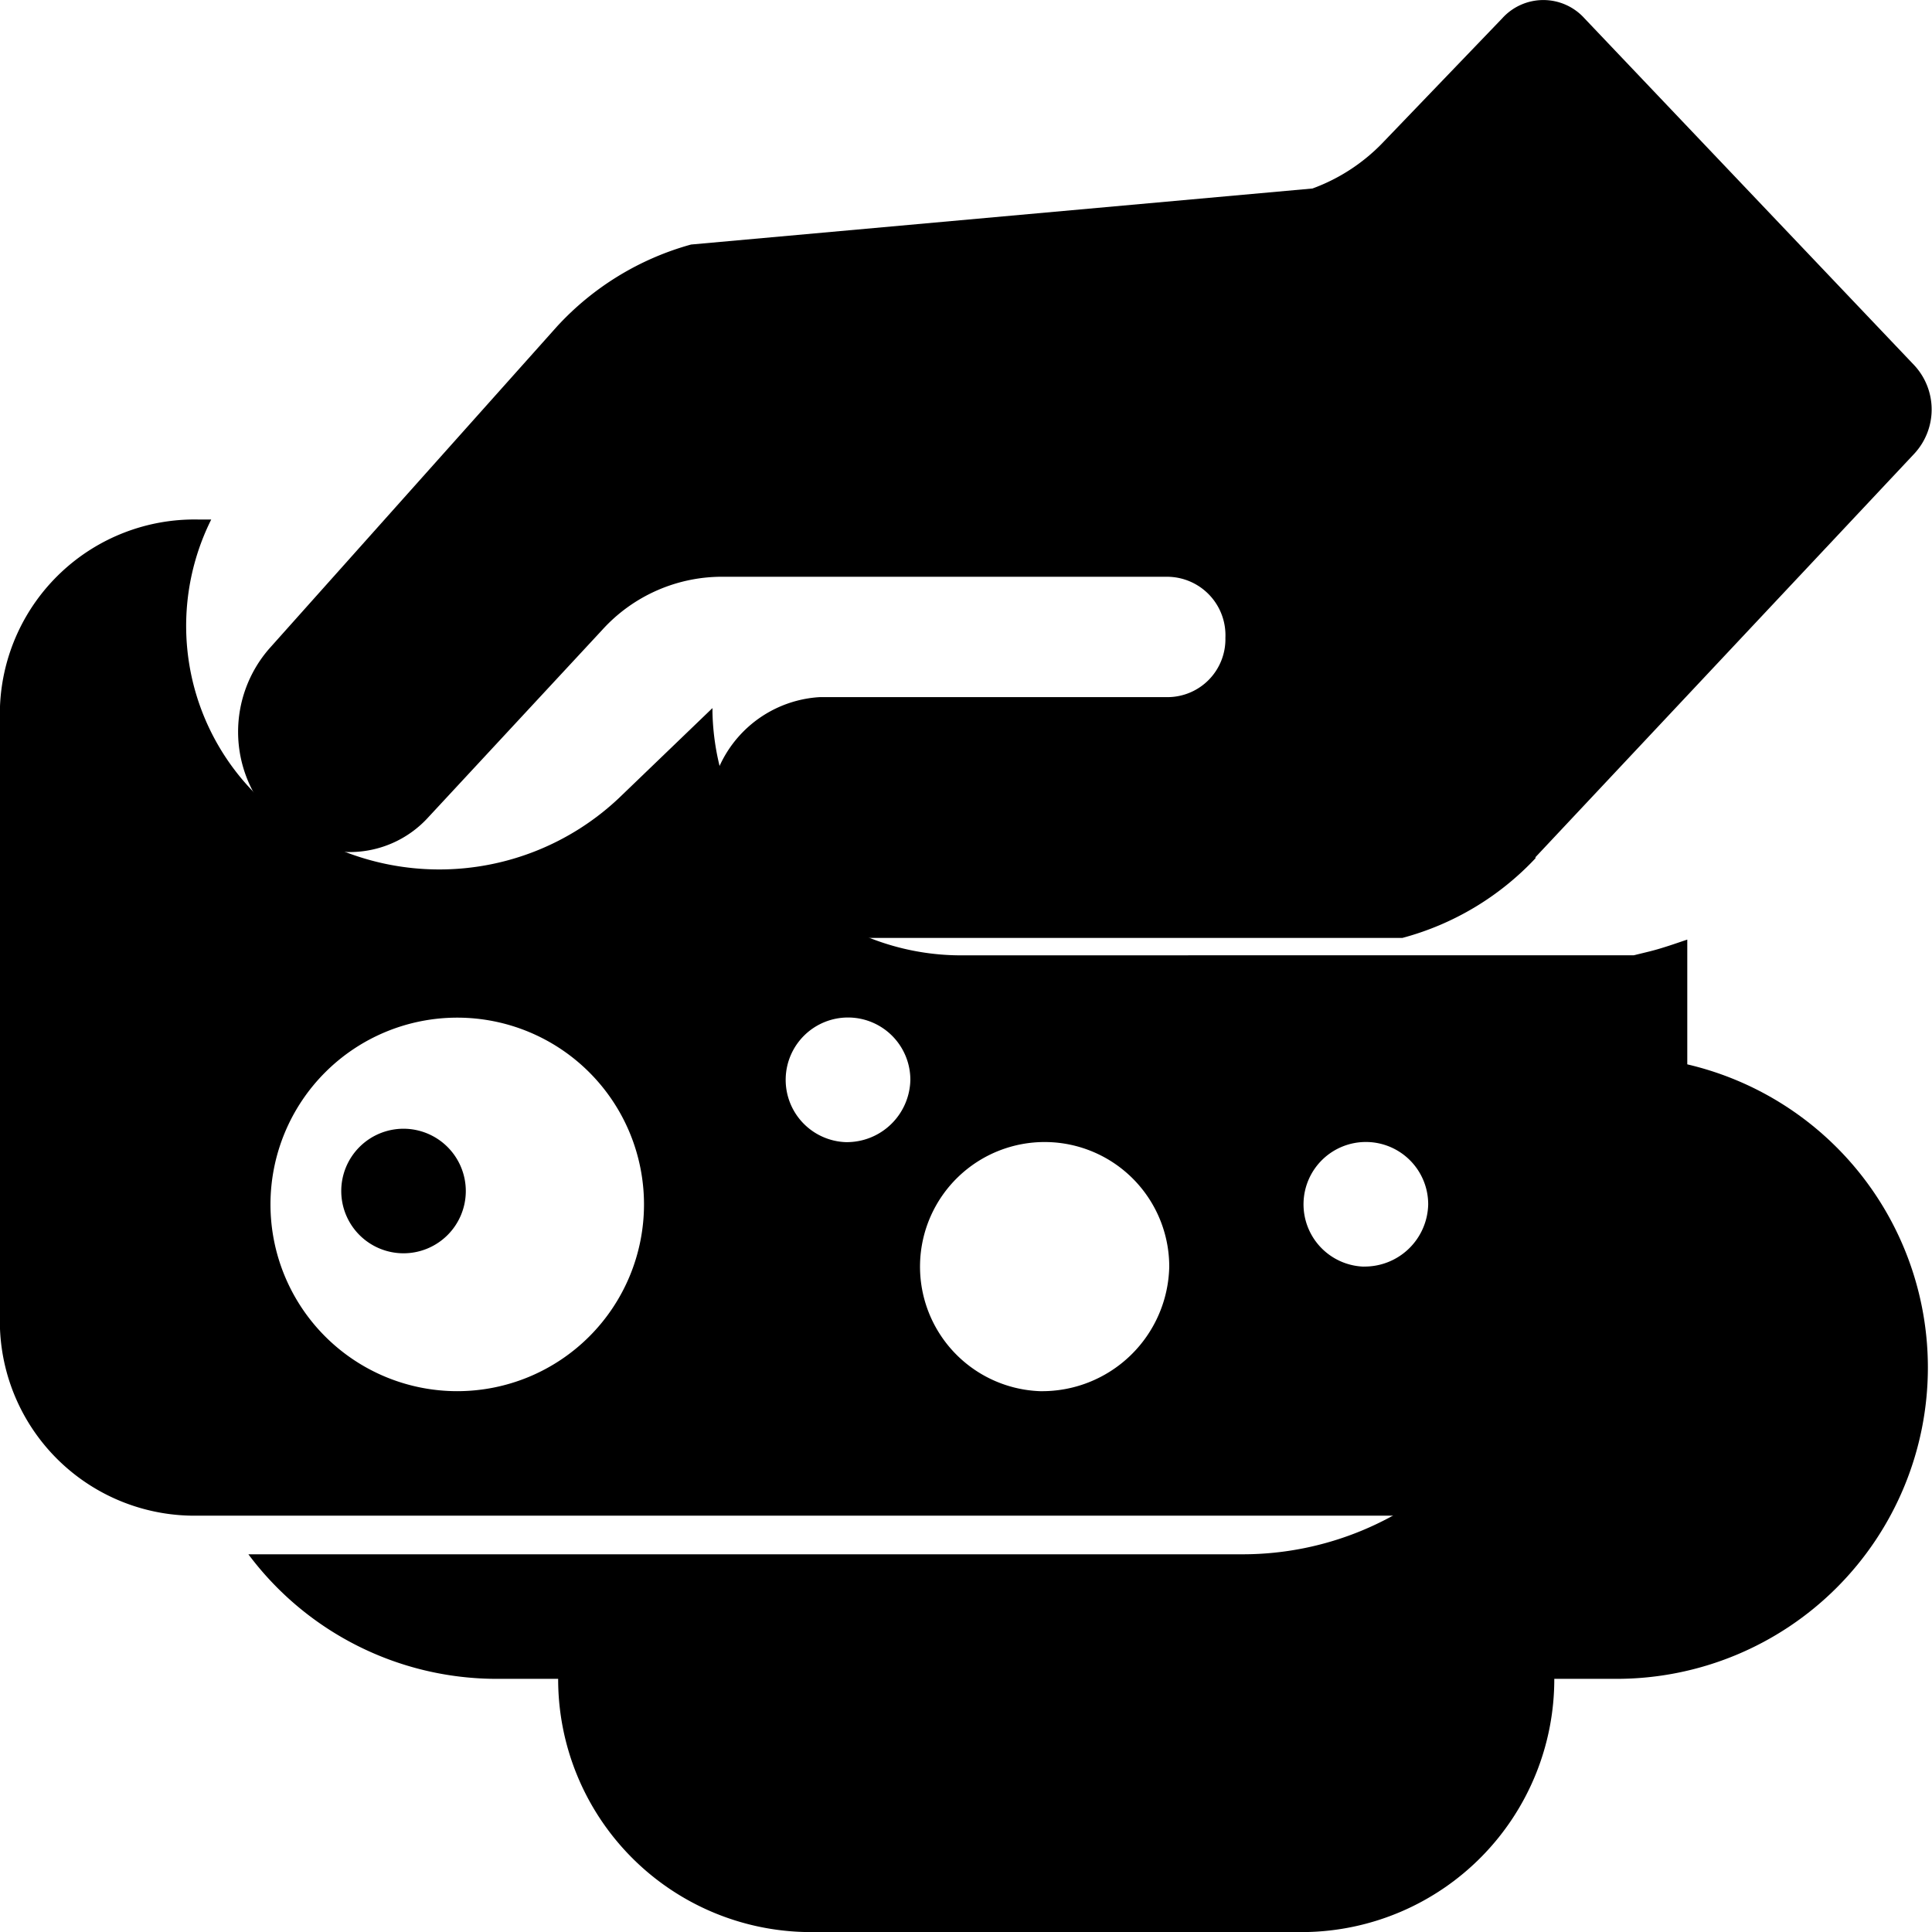 <svg xmlns="http://www.w3.org/2000/svg" viewBox="0 0 30 30" style="max-height:1.5rem"><g transform="translate(-118 -547)"><path class="a" d="M127.625,301h-.967v2.9a4.839,4.839,0,0,1-4.834,4.834H106.381a4.813,4.813,0,0,0,3.843,1.934h.967a3.927,3.927,0,0,0,3.867,3.932h7.734a3.927,3.927,0,0,0,3.867-3.932h.967a4.834,4.834,0,1,0,0-9.668Z" transform="translate(15.476 262.401)"/><path class="a" d="M91.967,301a.967.967,0,1,0,.967.967A.968.968,0,0,0,91.967,301Z" transform="translate(32.299 263.527)"/><path class="a" d="M26.2,163.568v-6.045c-.194.065-.386.134-.587.184l-.245.06H14.993a3.862,3.862,0,0,1-3.93-3.78v-.059l-1.449,1.394a4.063,4.063,0,0,1-5.585,0A3.7,3.7,0,0,1,3.28,151h-.2A3.023,3.023,0,0,0,0,153.9v9.668a3.023,3.023,0,0,0,3.082,2.9h20.1A2.963,2.963,0,0,0,26.2,163.568Zm-19.1.967a2.9,2.9,0,1,1,0-5.8,2.9,2.9,0,1,1,0,5.8Zm6.031-3.867a.968.968,0,1,1,1.005-.967A.987.987,0,0,1,13.134,160.668Zm3.015,3.867a1.935,1.935,0,1,1,2.01-1.934A1.975,1.975,0,0,1,16.149,164.535Zm5.026-1.934a.968.968,0,1,1,1.005-.967A.987.987,0,0,1,21.175,162.6Z" transform="translate(118 404.067)"/><path class="a" d="M75.831,12.687l2.692-2.9a2.511,2.511,0,0,1,1.9-.831h6.882a.908.908,0,0,1,.9.947.9.9,0,0,1-.9.922h-5.4a1.826,1.826,0,0,0-1.716,1.892,1.785,1.785,0,0,0,1.716,1.847h9.048a4.382,4.382,0,0,0,2.067-1.237V13.31l5.882-6.265a1.009,1.009,0,0,0,0-1.373L93.78.284a.86.86,0,0,0-1.276,0L90.671,2.192a2.89,2.89,0,0,1-1.114.735l-9.649.87a4.424,4.424,0,0,0-2.085,1.276l-4.466,5a1.967,1.967,0,0,0,.025,2.61A1.647,1.647,0,0,0,75.831,12.687Z" transform="translate(48.823 547)"/></g></svg>
